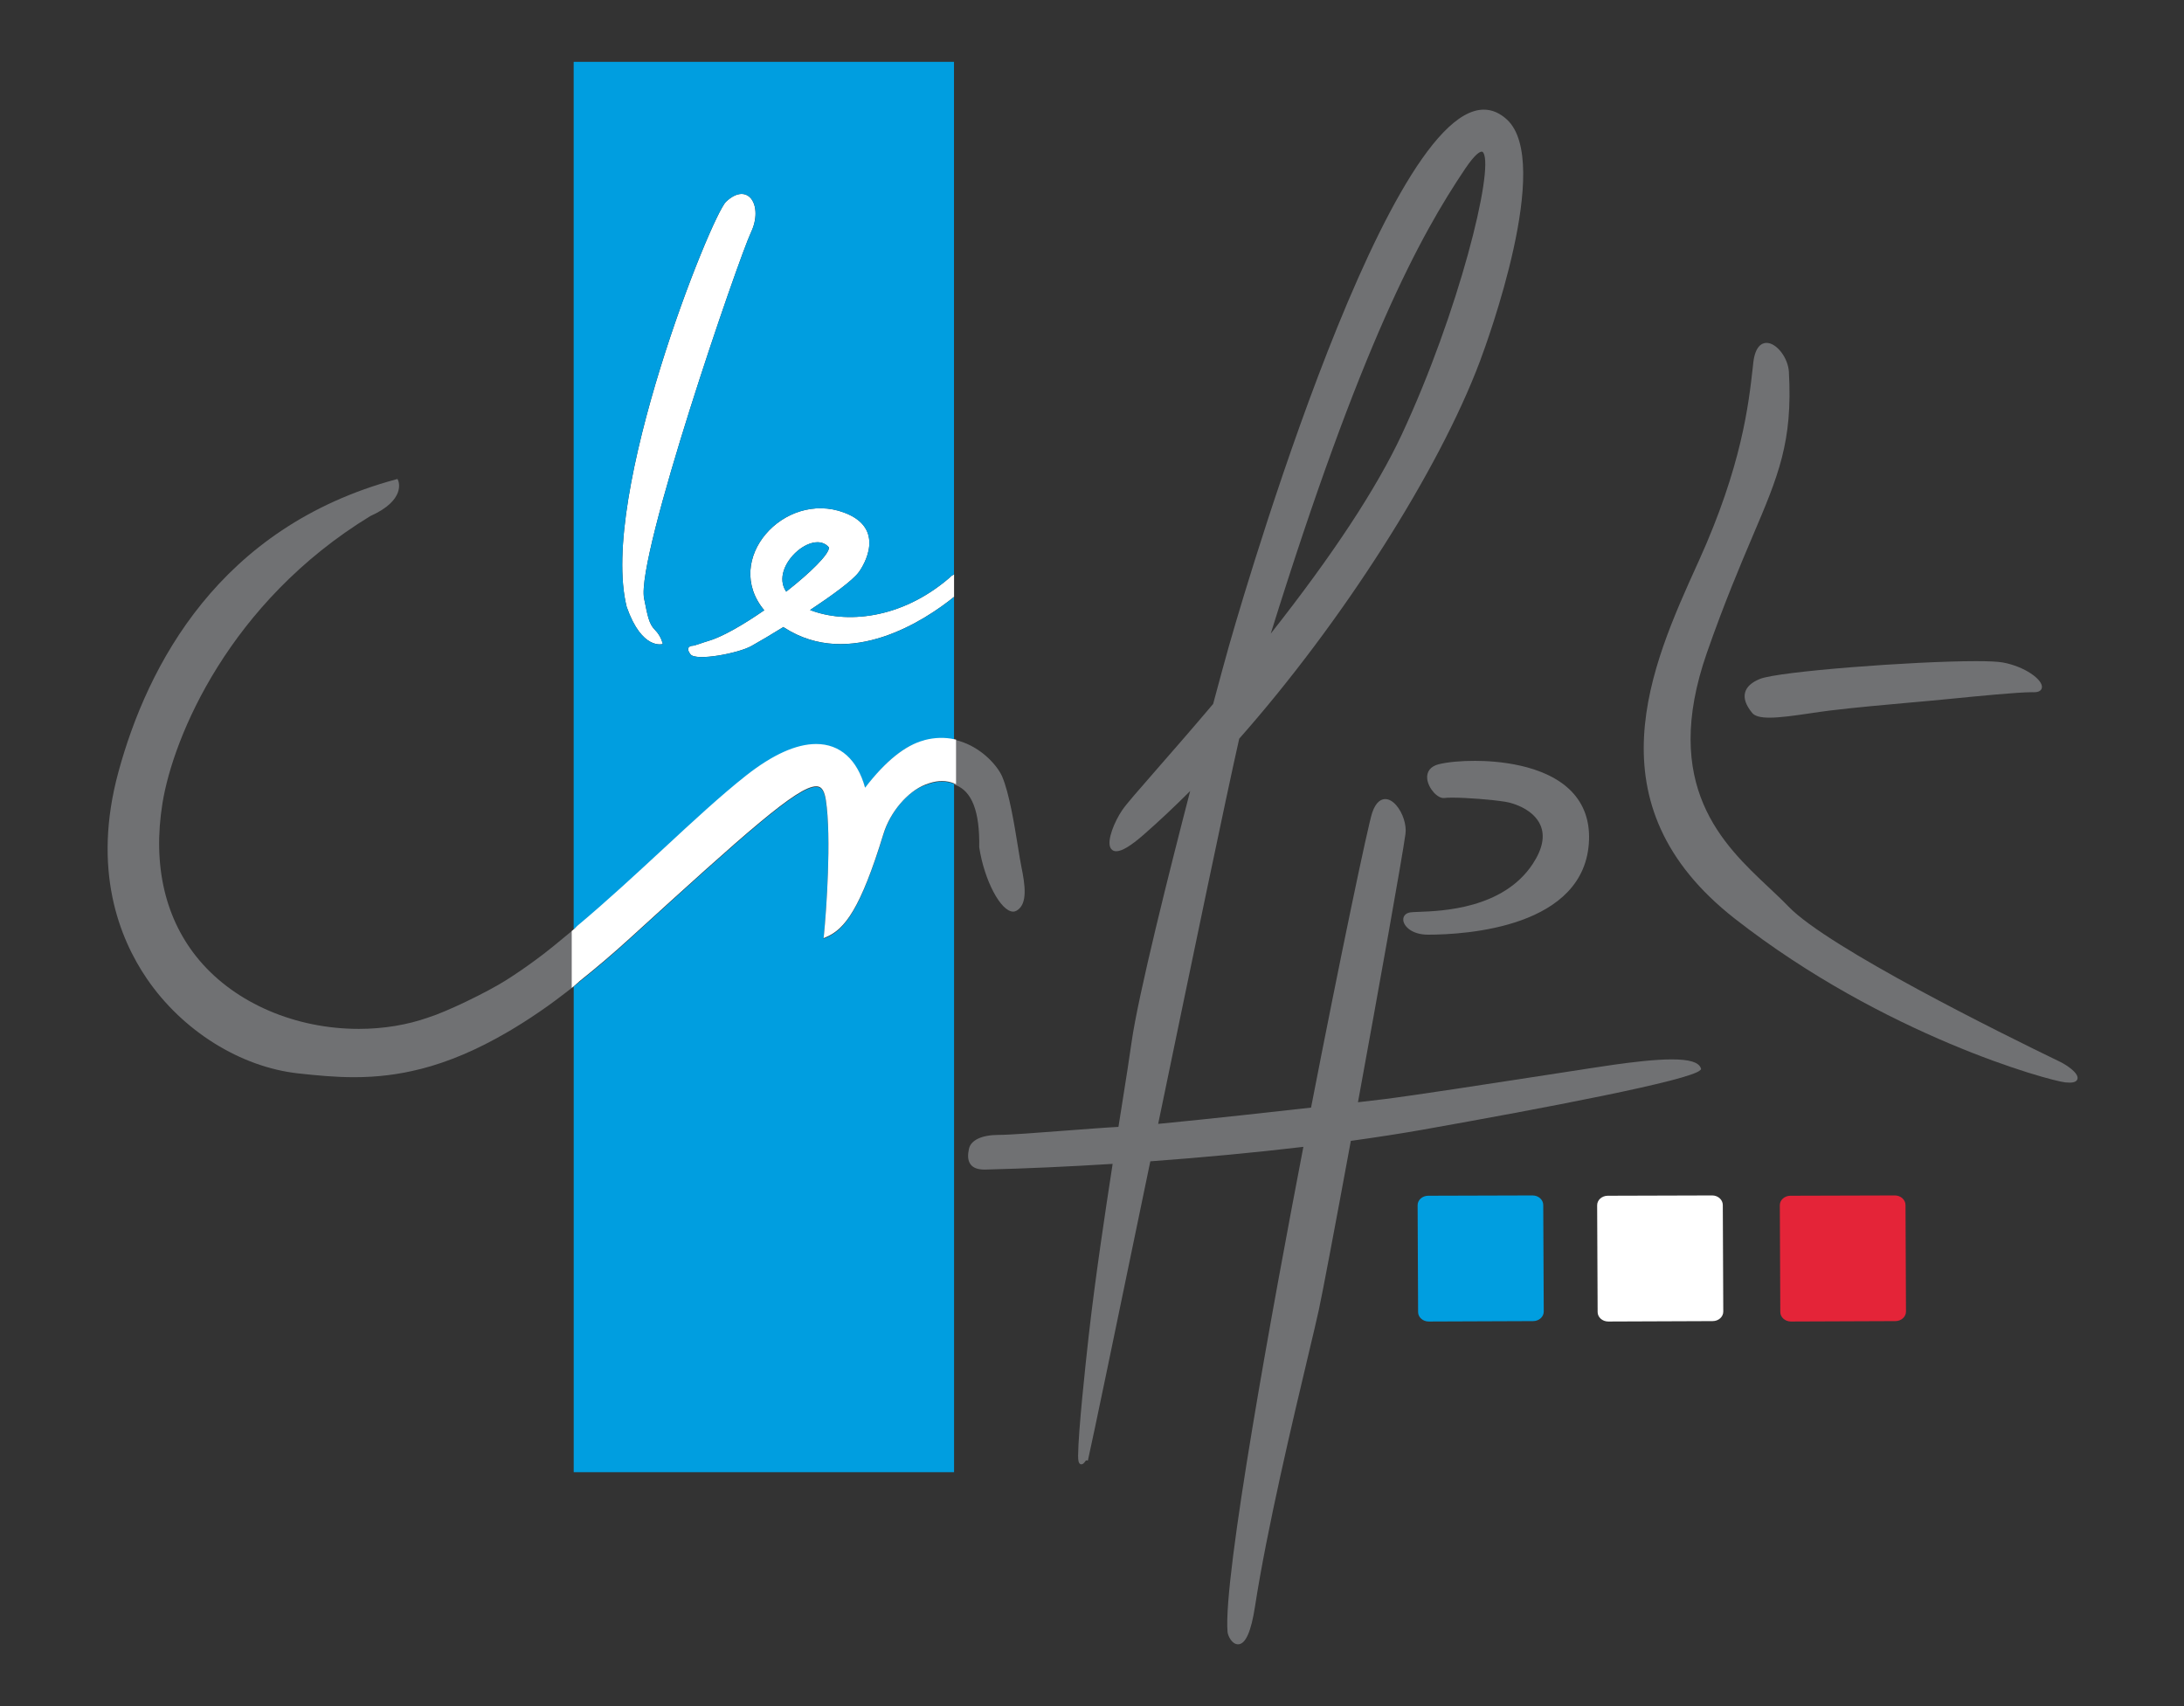 <?xml version="1.0" encoding="utf-8"?>
<!-- Generator: Adobe Illustrator 16.0.0, SVG Export Plug-In . SVG Version: 6.00 Build 0)  -->
<!DOCTYPE svg PUBLIC "-//W3C//DTD SVG 1.1//EN" "http://www.w3.org/Graphics/SVG/1.1/DTD/svg11.dtd">
<svg version="1.1" xmlns="http://www.w3.org/2000/svg" xmlns:xlink="http://www.w3.org/1999/xlink" x="0px" y="0px" width="64px"
	 height="50px" viewBox="0 0 64 50" enable-background="new 0 0 64 50" xml:space="preserve">
<rect x="0" y="0" width="64" height="50" fill="#333333" stroke="none"/>
<g id="Calque_2">
</g>
<g id="Calque_3">
	<g>
		<defs>
			<rect id="SVGID_1_" x="2.693" y="1.812" width="58.224" height="46.377"/>
		</defs>
		<clipPath id="SVGID_2_">
			<use xlink:href="#SVGID_1_"  overflow="visible"/>
		</clipPath>
		<path clip-path="url(#SVGID_2_)" fill="#009EE0" d="M45.238,38.438c0,0.152-0.137,0.279-0.313,0.279l-3.057,0.012
			c-0.174,0-0.312-0.127-0.312-0.277l-0.014-3.127c-0.004-0.156,0.138-0.28,0.306-0.282l3.063-0.009c0.171,0,0.31,0.124,0.312,0.278
			L45.238,38.438z"/>
		<path clip-path="url(#SVGID_2_)" fill="#E42438" d="M55.853,38.438c0,0.153-0.137,0.279-0.313,0.279l-3.057,0.012
			c-0.174,0-0.313-0.126-0.313-0.277l-0.014-3.127c-0.004-0.156,0.139-0.28,0.307-0.282l3.063-0.009
			c0.171,0,0.311,0.124,0.313,0.279L55.853,38.438z"/>
		<path clip-path="url(#SVGID_2_)" fill="#FFFFFF" d="M18.875,17.541c-0.245-1.215,2.768-9.962,3.134-10.736
			c0.365-0.772-0.082-1.505-0.732-0.895c-0.432,0.404-3.729,8.61-2.913,11.875c0.45,1.287,1.059,1.088,1.059,1.088
			s-0.045-0.228-0.228-0.411C19.012,18.279,18.979,18.051,18.875,17.541"/>
		<path clip-path="url(#SVGID_2_)" fill="#009EE0" d="M27.884,22.947c-0.241-0.074-0.484-0.047-0.749,0.057l-0.054,0.016
			c-0.511,0.202-0.994,0.782-1.196,1.442c-0.672,2.196-1.134,2.78-1.661,3.011l-0.09,0.039l0.01-0.099
			c0.068-0.674,0.225-2.845,0.056-3.951c-0.054-0.353-0.174-0.4-0.283-0.4c-0.551,0-2.073,1.366-5.464,4.455
			c-0.495,0.451-0.976,0.861-1.47,1.253c-0.015,0.012-0.026,0.022-0.038,0.033c-0.015,0.014-0.029,0.028-0.047,0.043l-0.086,0.069
			v14.23h11.146V22.974l-0.021-0.008C27.91,22.956,27.897,22.951,27.884,22.947"/>
		<path clip-path="url(#SVGID_2_)" fill="#FFFFFF" d="M27.958,16.835c-0.048,0.021-0.095,0.051-0.133,0.096
			c-1.431,1.232-3.053,1.346-4.086,0.946c0.648-0.429,1.232-0.855,1.417-1.096c0.166-0.216,0.82-1.3-0.422-1.761
			c-1.756-0.653-3.579,1.378-2.338,2.864c-0.619,0.429-1.245,0.79-1.647,0.902c-0.133,0.037-0.392,0.138-0.452,0.138
			c-0.062,0-0.222,0.046-0.062,0.252c0.16,0.206,1.403-0.03,1.784-0.244c0.257-0.144,0.588-0.339,0.938-0.557
			c0.01,0.007,0.018,0.014,0.028,0.02c1.922,1.236,4.133-0.222,4.973-0.903V16.835z M23.365,16.15
			c0.176-0.151,0.394-0.259,0.59-0.259c0.123,0,0.238,0.042,0.329,0.143c0.002,0.003,0.008,0.009,0.006,0.03
			c-0.017,0.192-0.518,0.701-1.251,1.275C22.78,16.964,23,16.464,23.365,16.15"/>
		<path clip-path="url(#SVGID_2_)" fill="#009EE0" d="M24.29,16.064c0.002-0.021-0.004-0.027-0.006-0.03
			c-0.091-0.101-0.206-0.143-0.329-0.143c-0.196,0-0.413,0.108-0.59,0.259c-0.365,0.313-0.585,0.813-0.327,1.189
			C23.772,16.765,24.273,16.256,24.29,16.064"/>
		<path clip-path="url(#SVGID_2_)" fill="#009EE0" d="M16.811,1.812v25.43l0.098-0.083c0.859-0.72,1.699-1.498,2.511-2.25
			c0.881-0.816,1.713-1.587,2.441-2.161c0.781-0.614,1.472-0.926,2.056-0.926c0.699,0,1.204,0.454,1.433,1.282
			c0.609-0.798,1.147-1.237,1.69-1.381l0.059-0.016c0.287-0.076,0.576-0.084,0.858-0.026v-1.335v-2.852
			c-0.839,0.681-3.051,2.139-4.973,0.903c-0.01-0.006-0.018-0.013-0.028-0.02c-0.35,0.217-0.681,0.412-0.938,0.557
			c-0.381,0.213-1.624,0.45-1.784,0.244c-0.161-0.207,0-0.252,0.061-0.252c0.061,0,0.319-0.101,0.452-0.139
			c0.402-0.111,1.028-0.473,1.647-0.901c-1.241-1.485,0.583-3.517,2.338-2.864c1.242,0.461,0.588,1.545,0.422,1.761
			c-0.186,0.24-0.769,0.667-1.417,1.095c1.033,0.4,2.655,0.287,4.086-0.945c0.039-0.045,0.085-0.076,0.133-0.096v-2.928V1.812
			H16.811z M18.364,17.785c-0.816-3.264,2.479-11.47,2.913-11.874c0.65-0.61,1.098,0.122,0.732,0.894
			c-0.367,0.773-3.379,9.521-3.134,10.736c0.104,0.511,0.137,0.739,0.32,0.922c0.183,0.183,0.228,0.411,0.228,0.411
			S18.814,19.072,18.364,17.785"/>
		<path clip-path="url(#SVGID_2_)" fill="#707173" d="M42.161,22.397c-0.241,0.06-0.363,0.218-0.337,0.435
			c0.034,0.277,0.308,0.583,0.505,0.554c0.047-0.007,0.126-0.01,0.229-0.01c0.42,0,1.146,0.056,1.553,0.121
			c0.271,0.042,0.833,0.239,1.027,0.68c0.142,0.318,0.066,0.702-0.222,1.14c-0.866,1.319-2.667,1.382-3.345,1.407
			c-0.115,0.004-0.198,0.007-0.246,0.015c-0.132,0.02-0.212,0.109-0.203,0.228c0.014,0.176,0.248,0.425,0.726,0.425h0
			c1.083,0,4.626-0.202,4.717-2.774c0.02-0.571-0.153-1.051-0.513-1.424c-0.782-0.809-2.235-0.896-2.823-0.896
			C42.821,22.295,42.422,22.333,42.161,22.397"/>
		<path clip-path="url(#SVGID_2_)" fill="#707173" d="M60.381,31.124l-0.086-0.042c-1.557-0.753-6.727-3.306-7.888-4.517
			c-0.173-0.18-0.369-0.363-0.575-0.558c-1.338-1.258-3.171-2.98-1.814-6.874c0.517-1.479,0.974-2.554,1.34-3.417
			c0.758-1.782,1.177-2.764,1.064-4.813c-0.022-0.415-0.359-0.854-0.655-0.854c-0.121,0-0.332,0.076-0.389,0.583l-0.014,0.131
			c-0.121,1.081-0.321,2.891-1.585,5.682L49.74,16.53c-1.346,2.971-3.189,7.041,1.101,10.396c4.383,3.427,9.191,4.741,9.681,4.795
			c0.047,0.005,0.089,0.007,0.125,0.007c0.137,0,0.215-0.038,0.232-0.112C60.917,31.447,60.56,31.213,60.381,31.124"/>
		<path clip-path="url(#SVGID_2_)" fill="#707173" d="M51.138,20.296c-0.045,0.173,0.021,0.366,0.204,0.593
			c0.079,0.098,0.242,0.143,0.514,0.143c0.318,0,0.735-0.061,1.177-0.126c0.2-0.029,0.401-0.059,0.593-0.083
			c0.739-0.09,1.641-0.17,2.365-0.235l0.473-0.042c0.188-0.017,0.434-0.041,0.704-0.067c0.827-0.082,1.959-0.193,2.377-0.193
			l0.063,0.001c0.195,0,0.225-0.1,0.229-0.143c0.021-0.23-0.504-0.612-1.146-0.729c-0.141-0.026-0.404-0.039-0.784-0.039
			c-1.833,0-5.797,0.301-6.334,0.521C51.327,19.997,51.181,20.131,51.138,20.296"/>
		<path clip-path="url(#SVGID_2_)" fill="#707173" d="M15.724,28.112c-0.309,0.228-0.611,0.436-0.897,0.616
			c-0.561,0.356-1.764,0.933-2.268,1.088c-0.62,0.221-1.326,0.337-2.042,0.337c-1.856,0-3.6-0.747-4.664-1.997
			c-1.011-1.188-1.388-2.787-1.091-4.622c0.314-1.935,1.951-5.885,6.09-8.41c1.052-0.47,0.826-1.019,0.816-1.042l-0.02-0.045
			L11.6,14.05c-5.172,1.399-7.277,5.437-8.131,8.578c-0.776,2.854,0.025,4.867,0.834,6.053c1.042,1.528,2.743,2.592,4.441,2.777
			c0.536,0.058,1.064,0.111,1.632,0.111c0.678,0,1.314-0.079,1.932-0.237l0.017-0.003c0.828-0.211,1.667-0.568,2.561-1.091
			c0.293-0.171,0.598-0.364,0.905-0.574c0.333-0.226,0.632-0.452,1.006-0.744l0.022-0.019v-1.667l-0.131,0.108
			C16.352,27.622,16.061,27.863,15.724,28.112"/>
		<path clip-path="url(#SVGID_2_)" fill="#707173" d="M28.695,24.829c0.147,0.969,0.631,1.886,0.994,1.887
			c0.038,0,0.072-0.01,0.104-0.029c0.33-0.194,0.245-0.758,0.14-1.273c-0.03-0.146-0.064-0.356-0.103-0.598
			c-0.107-0.661-0.254-1.567-0.462-2.057c-0.124-0.291-0.569-0.829-1.239-1.037l-0.034-0.011c-0.021-0.007-0.031-0.01-0.071-0.019
			l-0.07-0.015l0.008,1.313l0.036,0.014C28.485,23.191,28.713,23.784,28.695,24.829"/>
		<path clip-path="url(#SVGID_2_)" fill="#707173" d="M48.99,31.047c-0.513,0-1.169,0.083-1.683,0.154
			c-0.294,0.041-1.024,0.154-1.948,0.297c-1.673,0.258-3.963,0.611-4.797,0.714c-0.182,0.022-0.446,0.054-0.768,0.091
			c0.606-3.316,1.297-7.17,1.392-7.865c0.036-0.265-0.079-0.619-0.272-0.841c-0.103-0.117-0.213-0.179-0.32-0.179
			c-0.113,0-0.271,0.069-0.383,0.399c-0.123,0.366-0.932,4.217-1.792,8.643c-0.751,0.085-3.062,0.342-4.48,0.477
			c1.005-4.851,1.985-9.563,2.375-11.289c3.017-3.413,5.85-7.855,7.054-11.06c0.223-0.593,2.136-5.829,0.795-7.081
			c-0.21-0.195-0.439-0.294-0.682-0.294c-3.024,0-7.427,15.573-7.471,15.73c-0.097,0.341-0.259,0.938-0.46,1.687
			c-0.625,0.739-1.192,1.388-1.648,1.91c-0.542,0.62-0.9,1.029-1.017,1.203c-0.219,0.321-0.459,0.886-0.342,1.107
			c0.024,0.044,0.072,0.097,0.169,0.097c0.165,0,0.426-0.157,0.797-0.481c0.446-0.39,0.905-0.821,1.368-1.285
			c-0.583,2.248-1.527,5.988-1.719,7.374c-0.056,0.406-0.158,1.05-0.287,1.866l-0.096,0.604c-0.403,0.021-0.984,0.067-1.547,0.109
			c-0.812,0.063-1.65,0.126-1.965,0.126c-0.491,0-0.816,0.153-0.869,0.41c-0.031,0.146-0.051,0.332,0.054,0.462
			c0.079,0.097,0.211,0.144,0.404,0.144h0.022c1.19-0.03,2.445-0.087,3.731-0.167c-0.212,1.372-0.512,3.357-0.702,5.043
			c-0.092,0.82-0.306,2.806-0.31,3.505c-0.001,0.157,0.017,0.207,0.044,0.235l0.03,0.021h0.023c0.05,0,0.083-0.046,0.116-0.09
			c0.005-0.008,0.012-0.018,0.018-0.025l0.055,0.007c0.148-0.648,0.809-3.843,1.575-7.542l0.255-1.229
			c1.558-0.114,3.066-0.256,4.485-0.424c-0.896,4.663-2.357,12.627-2.222,14.216c0.012,0.123,0.132,0.363,0.307,0.363h0
			c0.219,0,0.383-0.363,0.498-1.111c0.349-2.264,1.11-5.47,1.566-7.386c0.139-0.586,0.249-1.049,0.306-1.313
			c0.107-0.499,0.458-2.347,0.936-4.944c0.751-0.104,1.446-0.212,2.064-0.32c3.58-0.636,7.903-1.454,8.177-1.755l0.024-0.025
			L49.84,31.3C49.773,31.127,49.504,31.047,48.99,31.047 M37.238,18.569c2.636-8.46,4.359-11.636,5.698-13.625
			c0.304-0.451,0.439-0.5,0.484-0.5c0.013,0,0.03,0.003,0.048,0.033c0.317,0.497-0.722,4.677-2.387,8.249
			C40.346,14.304,39.053,16.269,37.238,18.569"/>
		<path clip-path="url(#SVGID_2_)" fill="#FFFFFF" d="M27.969,21.665c-0.284-0.061-0.575-0.054-0.874,0.024l-0.018,0.007
			c-0.551,0.145-1.131,0.612-1.726,1.389c-0.229-0.828-0.735-1.281-1.434-1.281c-0.584,0-1.275,0.311-2.056,0.926
			c-0.728,0.574-1.556,1.34-2.431,2.152c-0.809,0.749-1.644,1.523-2.502,2.243c-0.02,0.016-0.034,0.032-0.05,0.049
			c-0.011,0.012-0.022,0.024-0.039,0.04l-0.085,0.072v1.664l0.094-0.075l0.067-0.06c0.021-0.015,0.03-0.025,0.041-0.037
			c0.007-0.008,0.014-0.015,0.028-0.025c0.497-0.396,0.978-0.805,1.47-1.253c3.391-3.09,4.914-4.456,5.464-4.456
			c0.109,0,0.229,0.048,0.283,0.401c0.169,1.105,0.012,3.277-0.056,3.952l-0.01,0.098l0.09-0.04c0.527-0.229,0.989-0.813,1.661-3.01
			c0.198-0.647,0.705-1.244,1.229-1.451l0.021-0.006c0.265-0.105,0.508-0.13,0.748-0.057c0.014,0.004,0.028,0.01,0.053,0.019
			l0.079,0.031v-1.306L27.969,21.665z"/>
		<path clip-path="url(#SVGID_2_)" fill="#FFFFFF" d="M50.499,38.438c0,0.153-0.137,0.279-0.312,0.279l-3.058,0.012
			c-0.174,0-0.312-0.126-0.312-0.277l-0.014-3.127c-0.003-0.156,0.139-0.28,0.307-0.282l3.063-0.009c0.171,0,0.31,0.124,0.312,0.279
			L50.499,38.438z"/>
	</g>
</g>
</svg>
